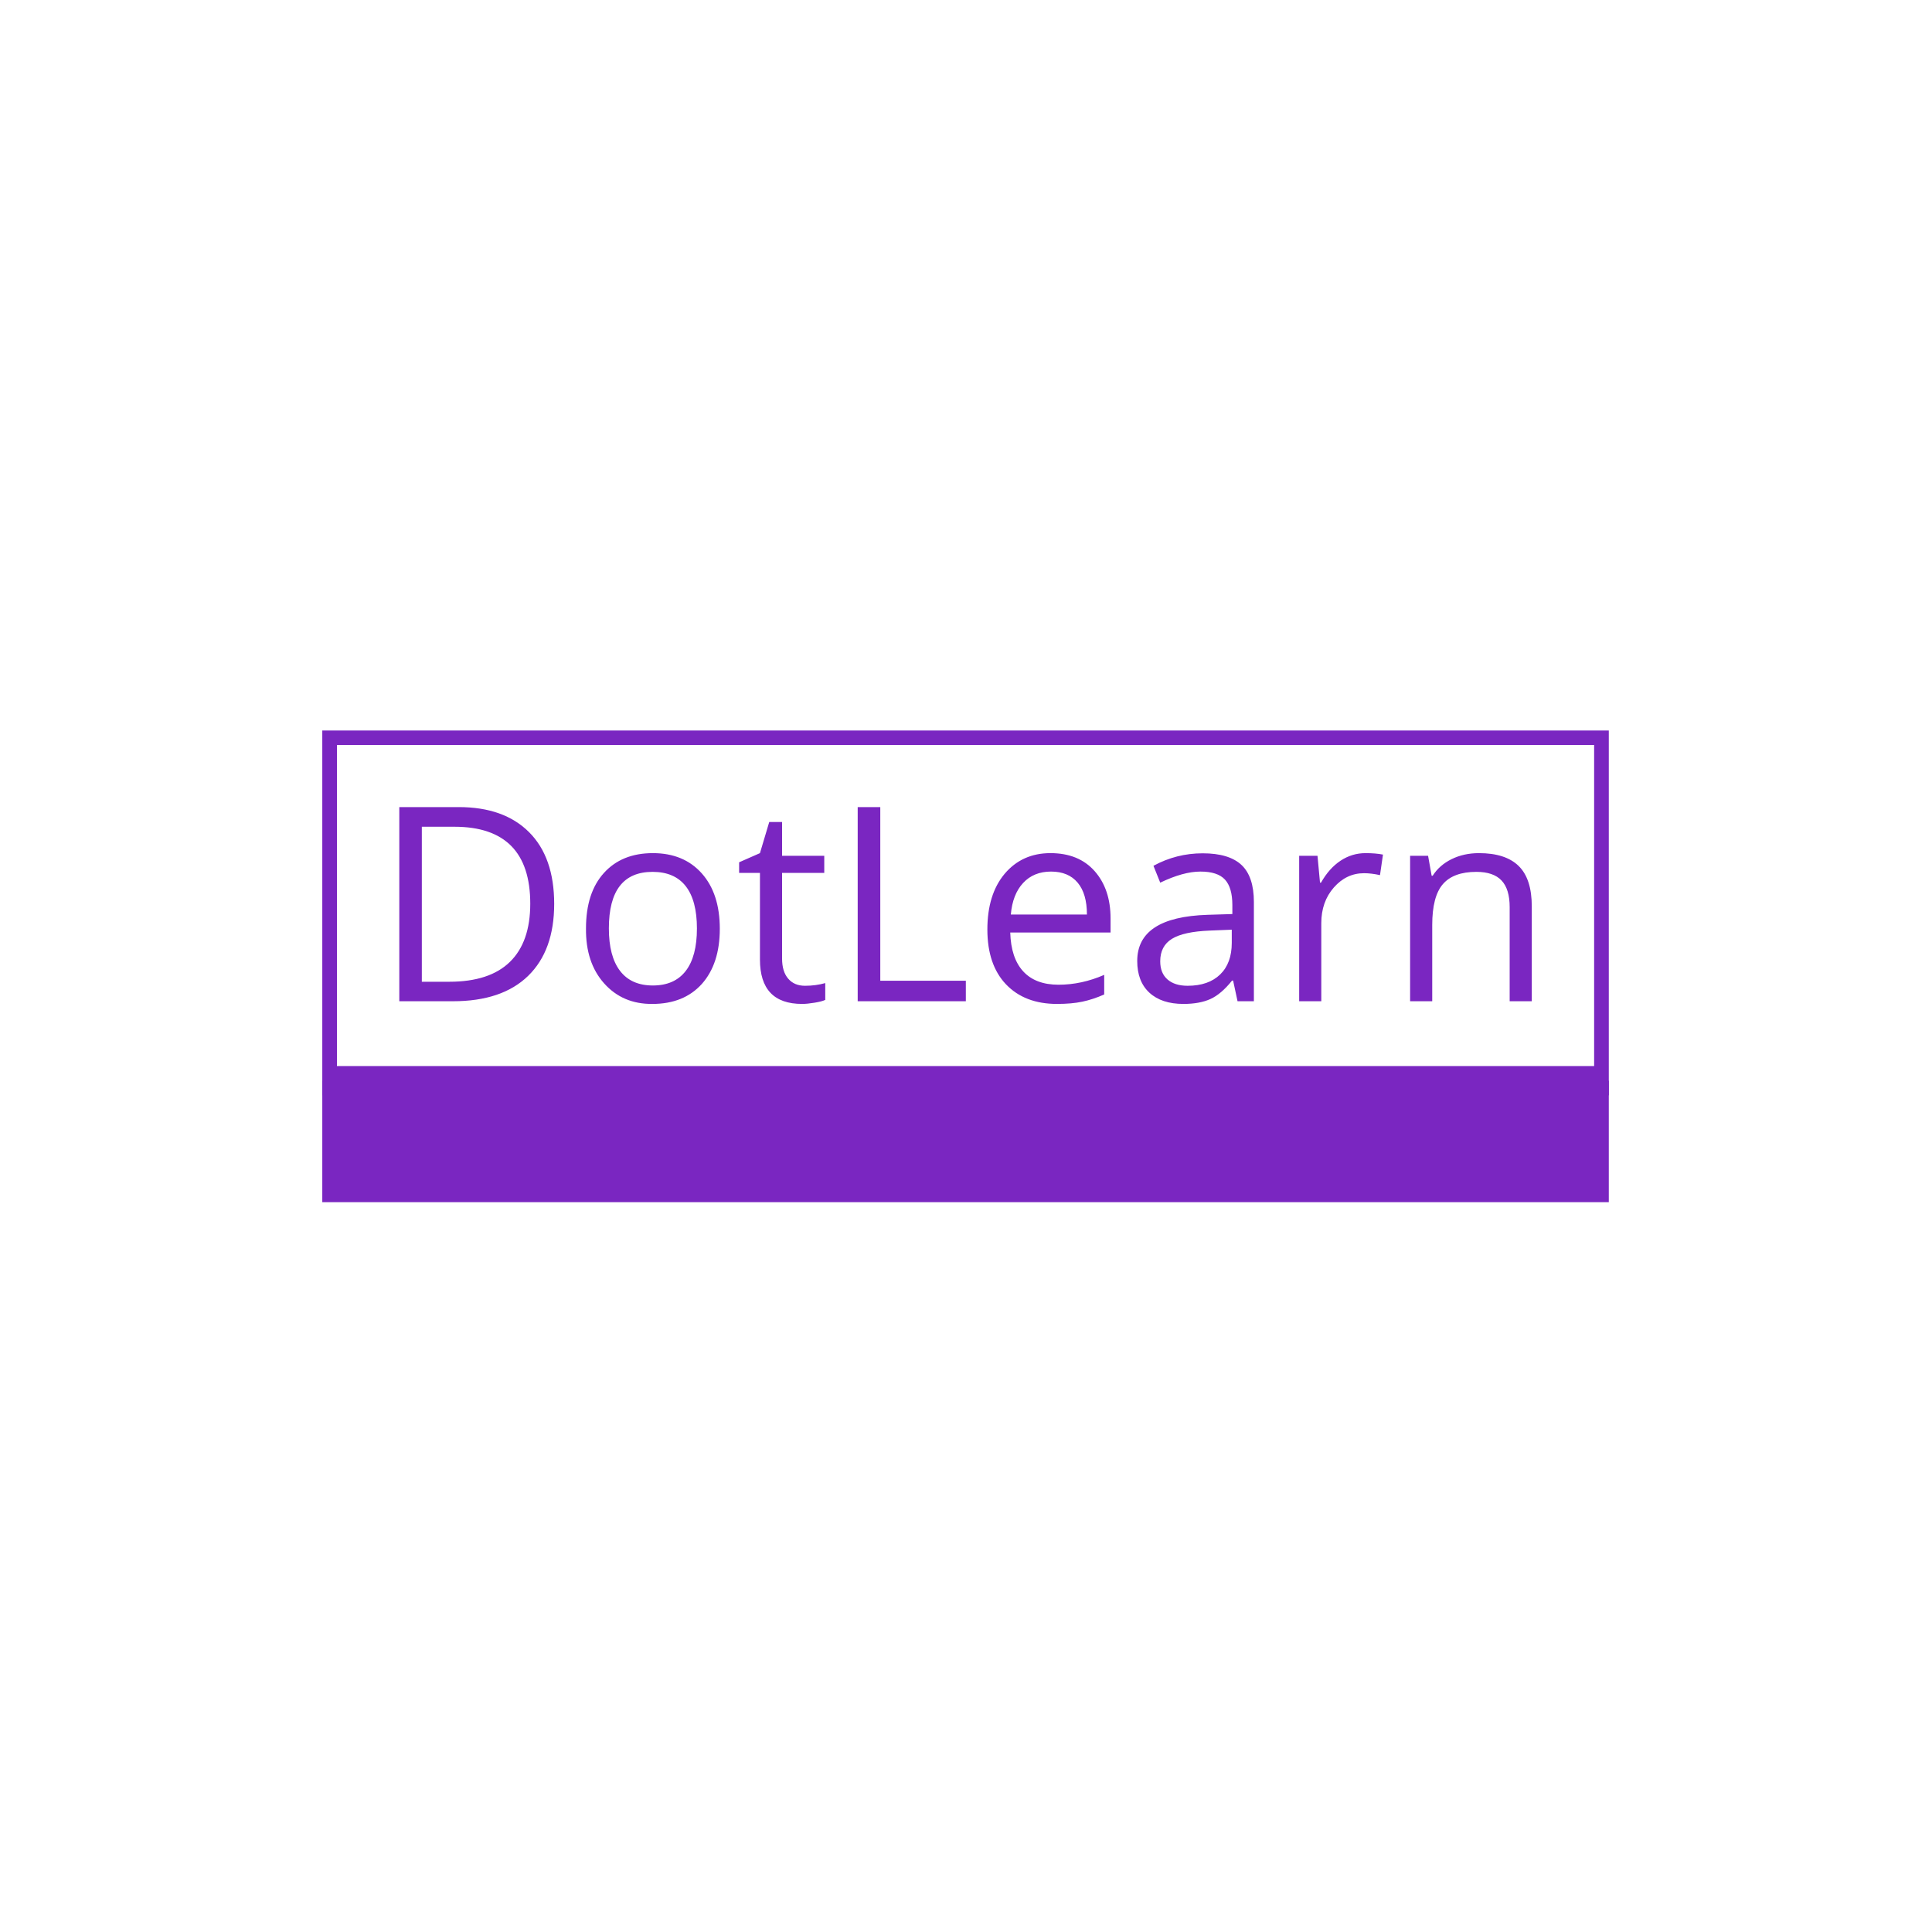 <svg xmlns="http://www.w3.org/2000/svg" version="1.1" xmlns:xlink="http://www.w3.org/1999/xlink" xmlns:svgjs="http://svgjs.dev/svgjs" width="1500" height="1500" viewBox="0 0 1500 1500"><rect width="1500" height="1500" fill="#ffffff"></rect><g transform="matrix(0.667,0,0,0.667,249.394,567.166)"><svg viewBox="0 0 396 145" data-background-color="#ffffff" preserveAspectRatio="xMidYMid meet" height="549" width="1500" xmlns="http://www.w3.org/2000/svg" xmlns:xlink="http://www.w3.org/1999/xlink"><g id="tight-bounds" transform="matrix(1,0,0,1,0.24,-0.066)"><svg viewBox="0 0 395.52 145.131" height="145.131" width="395.52"><g><svg viewBox="0 0 395.52 145.131" height="145.131" width="395.52"><g><svg viewBox="0 0 395.52 145.131" height="145.131" width="395.52"><g id="textblocktransform"><svg viewBox="0 0 395.52 145.131" height="145.131" width="395.52" id="textblock"><g><rect width="395.52" height="107.732" fill="none" stroke-width="9.018" stroke="#7a26c1" data-fill-palette-color="none" data-stroke-palette-color="tertiary"></rect><rect width="395.52" height="37.399" y="107.732" fill="#7a26c1" data-fill-palette-color="tertiary"></rect></g><g><svg viewBox="0 0 395.52 107.732" height="107.732" width="395.52"><g transform="matrix(1,0,0,1,23.608,23.608)"><svg width="348.305" viewBox="4.58 -33.27 194.06 33.731" height="60.517" data-palette-color="#7a26c1"><path d="M26.82-28.97Q31.12-24.67 31.12-16.68 31.12-8.7 26.66-4.35 22.19 0 13.78 0L13.78 0 4.58 0 4.58-33.27 14.76-33.27Q22.52-33.27 26.82-28.97ZM8.44-3.34L13.14-3.34Q20.05-3.34 23.53-6.74 27.02-10.14 27.02-16.72 27.02-23.31 23.76-26.61 20.5-29.9 14.05-29.9L14.05-29.9 8.44-29.9 8.44-3.34ZM39.65-21.99Q42.72-25.38 48.03-25.38 53.33-25.38 56.42-21.9 59.5-18.43 59.5-12.42 59.5-6.42 56.42-2.96L56.42-2.96Q53.33 0.46 47.95 0.46L47.95 0.46Q42.87 0.51 39.68-3.06 36.5-6.62 36.57-12.49L36.57-12.49Q36.57-18.6 39.65-21.99ZM47.98-22.17L47.98-22.17Q40.49-22.17 40.49-12.49L40.49-12.49Q40.49-7.71 42.4-5.21 44.31-2.7 48.03-2.7 51.74-2.7 53.66-5.19 55.58-7.68 55.58-12.47 55.58-17.26 53.66-19.72 51.74-22.17 47.98-22.17ZM70.17-21.99L70.17-7.33Q70.17-5.08 71.22-3.87 72.26-2.65 74.1-2.65 75.93-2.65 77.57-3.11L77.57-3.11 77.57-0.23Q76.99 0.05 75.74 0.25 74.49 0.46 73.6 0.46L73.6 0.46Q66.38 0.46 66.38-7.15L66.38-7.15 66.38-21.99 62.81-21.99 62.81-23.81 66.38-25.38 67.97-30.71 70.17-30.71 70.17-24.92 77.4-24.92 77.4-21.99 70.17-21.99ZM101.66-3.51L101.66 0 83.13 0 83.13-33.27 87-33.27 87-3.51 101.66-3.51ZM117.28 0.46L117.28 0.46Q111.74 0.46 108.53-2.91L108.53-2.91Q105.35-6.27 105.35-12.29 105.35-18.3 108.31-21.84L108.31-21.84Q111.31-25.38 116.16-25.38 121-25.38 123.73-22.3 126.46-19.21 126.46-14.18L126.46-14.18 126.46-11.78 109.27-11.78Q109.39-7.41 111.49-5.12 113.59-2.83 117.55-2.83 121.5-2.83 125.37-4.52L125.37-4.52 125.37-1.16Q123.42-0.3 121.6 0.08 119.78 0.46 117.28 0.46ZM109.37-14.86L122.41-14.86Q122.41-18.43 120.82-20.32 119.23-22.22 116.26-22.22 113.29-22.22 111.48-20.27 109.67-18.33 109.37-14.86L109.37-14.86ZM134.97-6.85L134.97-6.85Q134.97-4.83 136.21-3.74 137.45-2.65 139.67-2.65L139.67-2.65Q143.24-2.65 145.24-4.59 147.23-6.52 147.23-10.01L147.23-10.01 147.23-12.26 143.47-12.11Q138.97-11.93 136.97-10.69 134.97-9.45 134.97-6.85ZM151.02-17.01L151.02 0 148.22 0 147.46-3.54 147.28-3.54Q145.41-1.21 143.57-0.38 141.72 0.46 138.94 0.46L138.94 0.46Q135.2 0.46 133.11-1.47 131.03-3.39 131.03-6.9L131.03-6.9Q131.03-14.43 143.09-14.81L143.09-14.81 147.33-14.94 147.33-16.48Q147.33-19.46 146.07-20.84 144.81-22.22 141.86-22.22 138.92-22.22 134.97-20.32L134.97-20.32 133.81-23.21Q137.75-25.35 142.25-25.35 146.75-25.35 148.89-23.36 151.02-21.36 151.02-17.01L151.02-17.01ZM170.16-25.38L170.16-25.38Q171.88-25.38 173.14-25.13L173.14-25.13 172.63-21.61Q171.14-21.94 169.9-21.94L169.9-21.94Q166.87-21.94 164.72-19.49 162.57-17.04 162.57-13.37L162.57-13.37 162.57 0 158.78 0 158.78-24.92 161.92-24.92 162.35-20.32 162.52-20.32Q163.91-22.78 165.87-24.08 167.83-25.38 170.16-25.38ZM198.64-16.25L198.64 0 194.85 0 194.85-16.13Q194.85-19.21 193.46-20.69 192.07-22.17 189.14-22.17L189.14-22.17Q185.22-22.17 183.4-20.06 181.58-17.95 181.58-13.07L181.58-13.07 181.58 0 177.79 0 177.79-24.92 180.87-24.92 181.48-21.51 181.66-21.51Q182.82-23.33 184.92-24.36 187.01-25.38 189.59-25.38L189.59-25.38Q194.14-25.38 196.39-23.18 198.64-20.98 198.64-16.25L198.64-16.25Z" opacity="1" transform="matrix(1,0,0,1,0,0)" fill="#7a26c1" class="wordmark-text-0" data-fill-palette-color="primary" id="text-0"></path></svg></g></svg></g></svg></g></svg></g></svg></g><defs></defs></svg><rect width="395.52" height="145.131" fill="none" stroke="none" visibility="hidden"></rect></g></svg></g></svg>